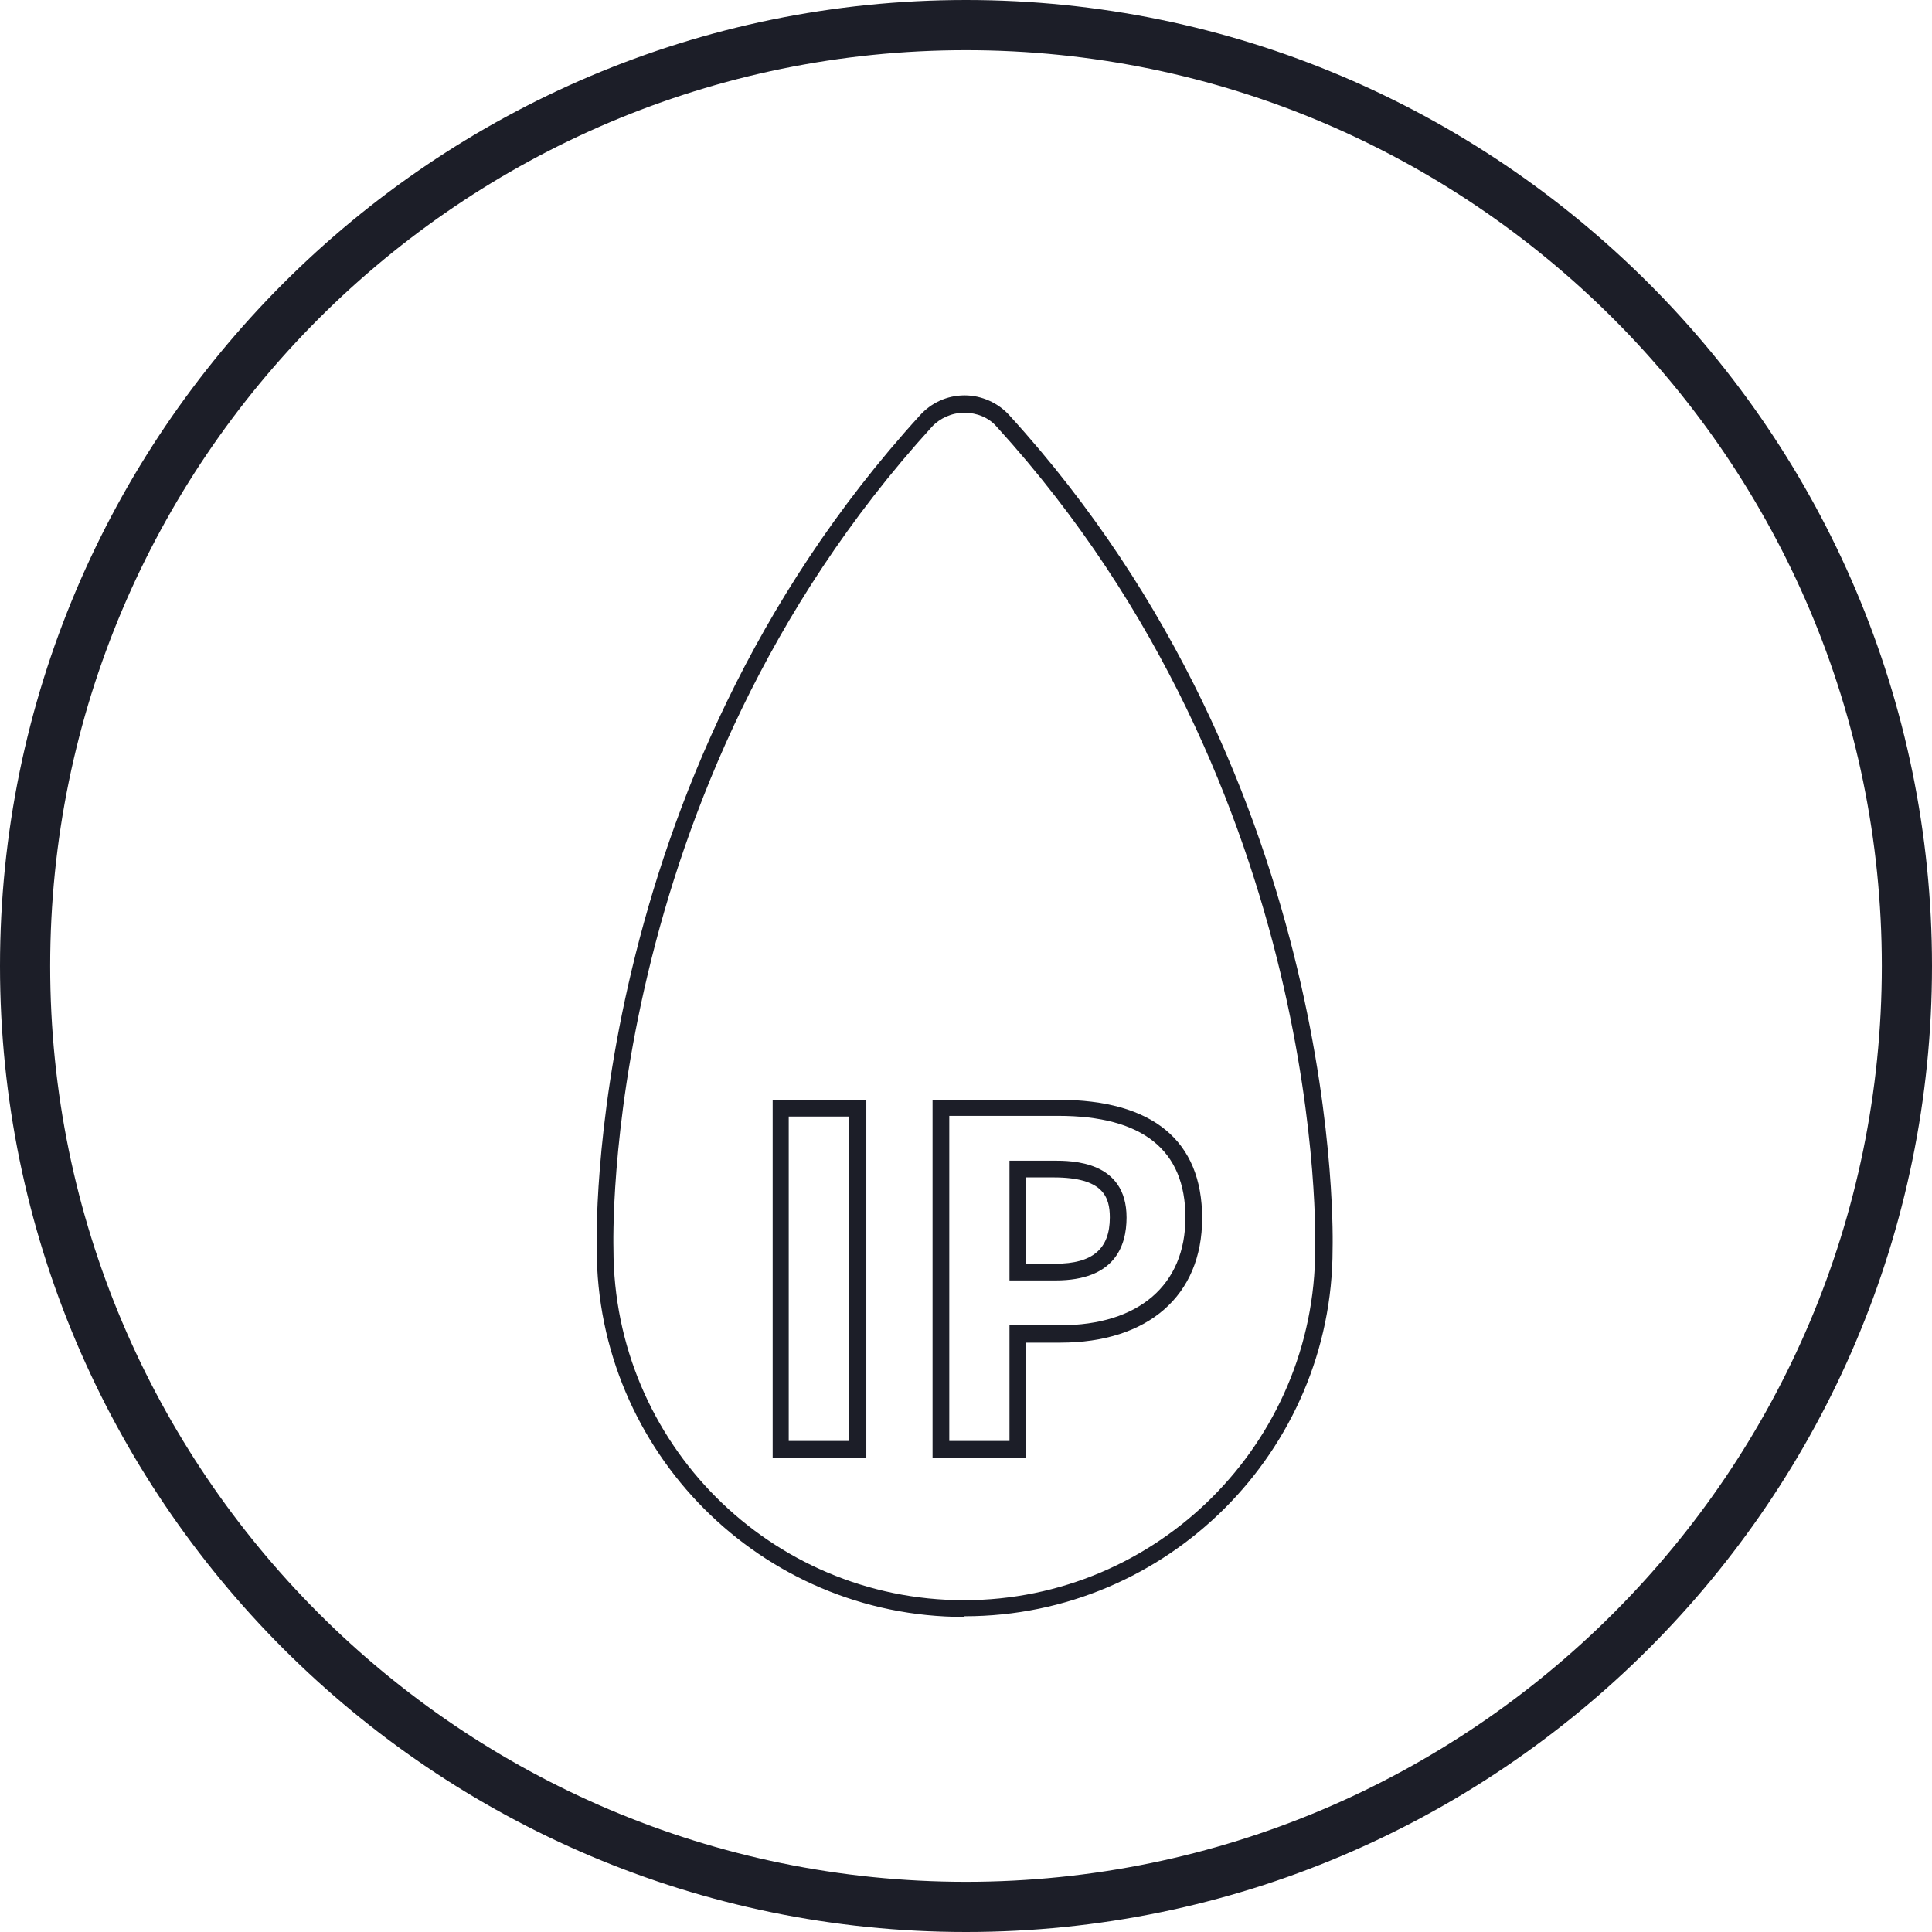<svg width="300" height="300" viewBox="0 0 300 300" fill="none" xmlns="http://www.w3.org/2000/svg">
<g clip-path="url(#clip0_38_238)">
<path d="M163.92 198.824H156.752V180.229H163.608C166.413 180.229 174.931 180.229 174.931 189.059C174.931 193.526 173.061 198.824 163.92 198.824ZM159.349 196.227H163.92C169.633 196.227 172.334 193.941 172.334 189.059C172.334 185.839 171.295 182.826 163.608 182.826H159.349V196.227Z" fill="#1C1E28"/>
<path d="M149.688 251.075C118.213 251.075 92.659 225.417 92.659 193.942C92.659 193.319 90.478 121.955 142.832 64.51C144.598 62.536 147.091 61.394 149.792 61.394C152.389 61.394 154.986 62.536 156.752 64.51C209.107 121.955 206.925 193.319 206.925 193.942C206.925 225.313 181.267 250.971 149.792 250.971L149.688 251.075ZM149.688 64.094C147.819 64.094 145.949 64.925 144.702 66.276C93.075 122.993 95.256 193.215 95.256 193.942C95.256 224.067 119.668 248.478 149.688 248.478C179.709 248.478 204.224 224.067 204.224 193.942C204.224 193.215 206.302 122.889 154.778 66.276C153.532 64.822 151.662 64.094 149.792 64.094H149.688ZM159.349 226.352H144.806V170.777H164.335C178.982 170.777 186.669 177.114 186.669 189.164C186.669 201.213 178.255 208.485 164.647 208.485H159.349V226.456V226.352ZM147.403 223.755H156.752V205.784H164.647C176.801 205.784 184.072 199.551 184.072 189.06C184.072 178.568 177.424 173.27 164.335 173.27H147.403V223.651V223.755ZM134.522 226.352H119.979V170.777H134.522V226.352ZM122.472 223.755H131.821V173.374H122.472V223.755Z" fill="#1C1E28"/>
<path d="M150 300C67.313 300 0 232.687 0 150C0 67.313 67.313 0 150 0C232.687 0 300 67.313 300 150C300 232.687 232.687 300 150 300ZM150 7.791C71.572 7.791 7.791 71.572 7.791 150C7.791 228.428 71.572 292.209 150 292.209C228.428 292.209 292.209 228.428 292.209 150C292.209 71.572 228.428 7.791 150 7.791Z" fill="#1C1E28"/>
</g>
<defs>
<clipPath id="clip0_38_238">
<rect width="300" height="300" fill="white"/>
</clipPath>
</defs>
</svg>
